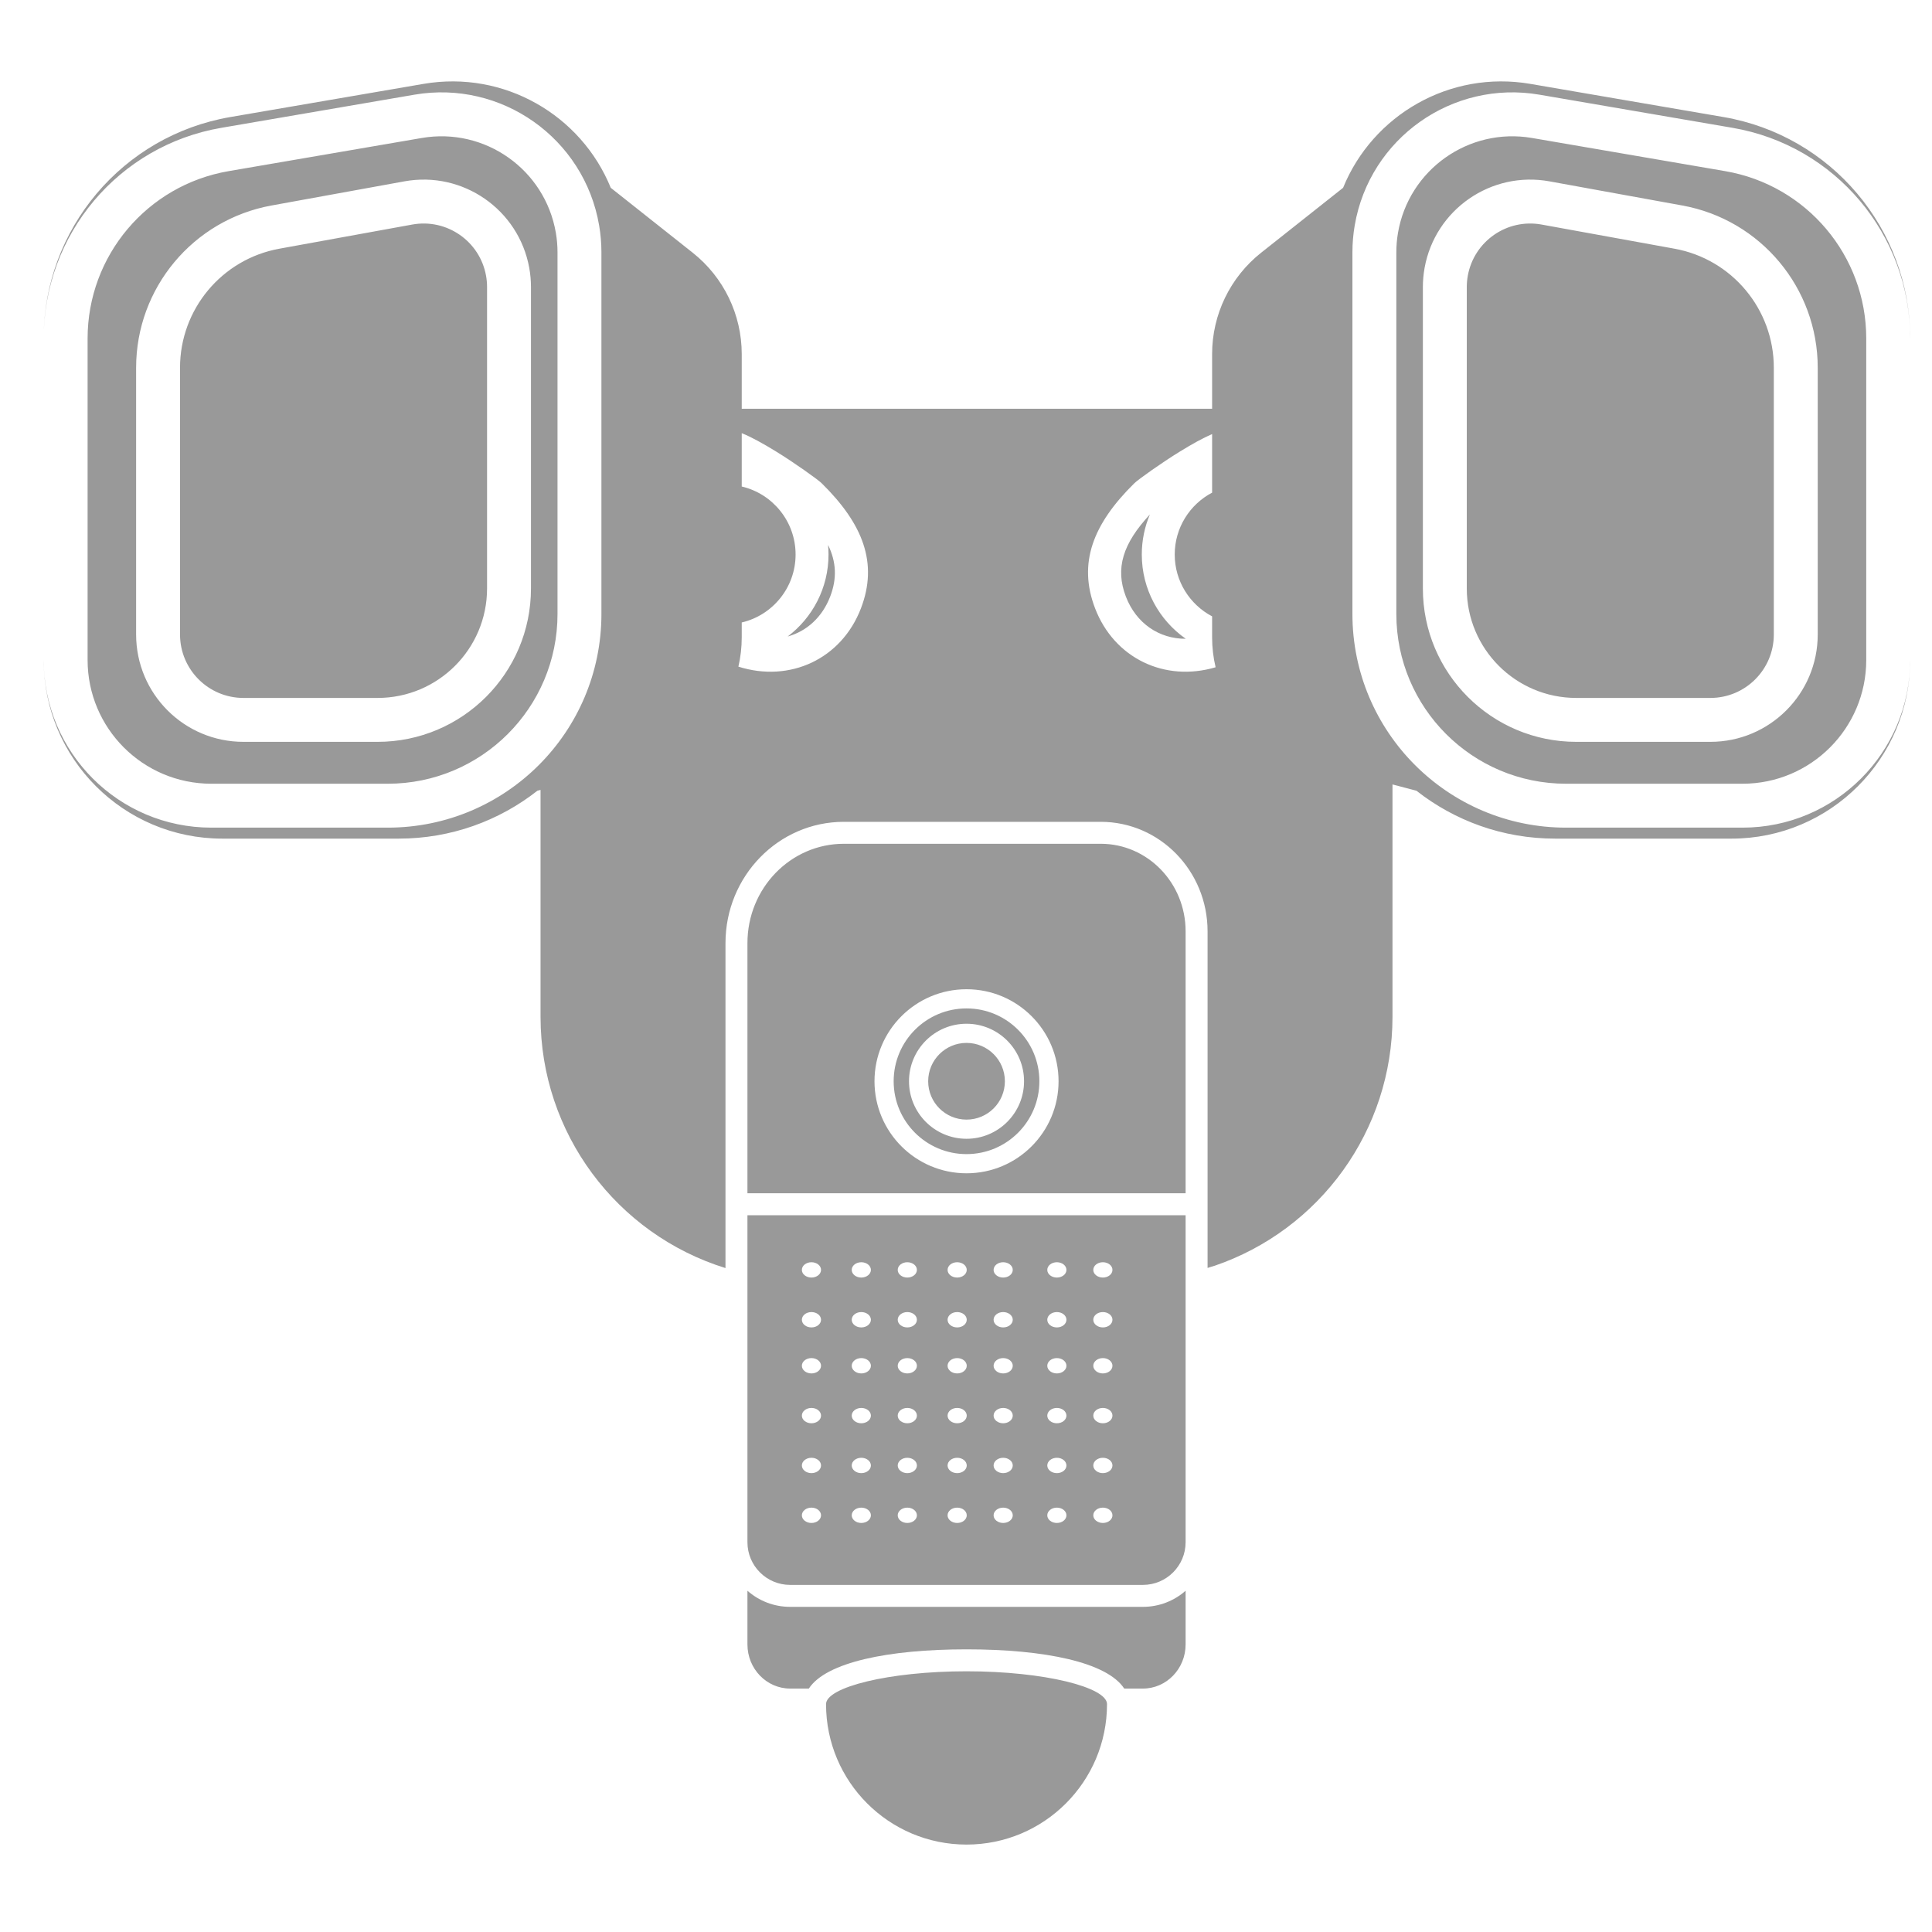<?xml version="1.0" encoding="UTF-8"?>
<svg width="88px" height="88px" viewBox="0 0 88 88" version="1.1" xmlns="http://www.w3.org/2000/svg" xmlns:xlink="http://www.w3.org/1999/xlink">
    <!-- Generator: Sketch 51 (57462) - http://www.bohemiancoding.com/sketch -->
    <title> Device2/devices_icon_ipc_f102_s</title>
    <desc>Created with Sketch.</desc>
    <defs></defs>
    <g id="-Device2/devices_icon_ipc_f102_s" stroke="none" stroke-width="1" fill="none" fill-rule="evenodd">
        <path d="M27.819,8.554 L31.551,11.51 C32.962,12.627 33.785,14.328 33.785,16.128 L33.785,18.618 L55.21,18.618 L55.21,16.128 C55.21,14.328 56.033,12.627 57.444,11.51 L61.176,8.554 C62.524,5.24 66.035,3.191 69.706,3.821 L78.503,5.331 C83.415,6.174 87.005,10.432 87.005,15.416 L87.005,30.061 C87.005,34.555 83.362,38.198 78.868,38.198 L70.834,38.198 C68.45,38.198 66.257,37.383 64.517,36.017 L63.426,35.73 L63.426,46.316 C63.426,51.483 60.126,56.017 55.313,57.658 L55.312,57.655 C55.209,57.689 55.106,57.721 55.003,57.753 L55.003,42.419 C55.003,39.669 52.828,37.433 50.137,37.433 L38.435,37.433 C35.455,37.433 33.045,39.91 33.045,42.958 L33.045,57.759 C28.085,56.22 24.621,51.61 24.621,46.316 L24.621,35.979 L24.478,36.017 C22.738,37.383 20.545,38.198 18.161,38.198 L10.127,38.198 C5.633,38.198 1.99,34.555 1.99,30.061 L1.99,15.416 C1.99,10.432 5.58,6.174 10.492,5.331 L19.289,3.821 C22.96,3.191 26.471,5.24 27.819,8.554 Z M33.785,22.16 C35.198,22.49 36.238,23.76 36.238,25.257 C36.238,26.76 35.193,28.024 33.785,28.353 L33.785,29.032 C33.785,29.488 33.732,29.935 33.633,30.365 C35.98,31.108 38.329,30.016 39.214,27.71 C40.003,25.654 39.317,23.871 37.425,22.01 C37.249,21.837 36.167,21.067 35.35,20.566 C34.743,20.194 34.229,19.909 33.785,19.73 L33.785,22.16 Z M55.21,22.44 L55.21,19.772 C54.789,19.952 54.306,20.222 53.745,20.566 C52.927,21.067 51.845,21.837 51.669,22.01 C49.778,23.871 49.091,25.654 49.88,27.71 C50.754,29.986 53.053,31.079 55.369,30.393 C55.265,29.954 55.21,29.498 55.21,29.032 L55.21,28.074 C54.197,27.541 53.507,26.478 53.507,25.257 C53.507,24.04 54.194,22.973 55.21,22.44 Z M37.718,24.821 C38.098,25.603 38.127,26.356 37.814,27.172 C37.45,28.12 36.739,28.755 35.878,28.992 C37.009,28.137 37.738,26.78 37.738,25.257 C37.738,25.11 37.731,24.965 37.718,24.821 Z M54.01,29.096 C52.802,29.101 51.752,28.398 51.281,27.172 C50.788,25.888 51.142,24.762 52.376,23.434 C52.138,23.995 52.007,24.612 52.007,25.257 C52.007,26.843 52.798,28.249 54.01,29.096 Z M51.207,76.912 C50.424,75.714 47.588,75.125 44.024,75.125 C40.46,75.125 37.624,75.714 36.841,76.912 L35.99,76.912 C34.919,76.912 34.045,76.014 34.045,74.9 L34.045,72.456 C34.563,72.913 35.244,73.19 35.99,73.19 L52.058,73.19 C52.804,73.19 53.485,72.913 54.003,72.456 L54.003,74.9 C54.003,76.014 53.129,76.912 52.058,76.912 L51.207,76.912 Z M34.045,70.245 L34.045,55.352 L54.003,55.352 L54.003,70.245 C54.003,71.319 53.132,72.19 52.058,72.19 L35.99,72.19 C34.915,72.19 34.045,71.319 34.045,70.245 Z M34.045,54.352 L34.045,42.958 C34.045,40.456 36.013,38.433 38.435,38.433 L50.137,38.433 C52.269,38.433 54.003,40.215 54.003,42.419 L54.003,54.352 L34.045,54.352 Z M44.024,84.018 C40.49,84.018 37.625,81.154 37.625,77.62 C37.625,76.856 40.469,76.125 44.024,76.125 C47.579,76.125 50.423,76.856 50.423,77.62 C50.423,81.154 47.558,84.018 44.024,84.018 Z M50.235,69.369 C50.476,69.369 50.671,69.213 50.671,69.02 C50.671,68.827 50.476,68.671 50.235,68.671 C49.993,68.671 49.798,68.827 49.798,69.02 C49.798,69.213 49.993,69.369 50.235,69.369 Z M48.139,69.369 C48.38,69.369 48.575,69.213 48.575,69.02 C48.575,68.827 48.38,68.671 48.139,68.671 C47.897,68.671 47.702,68.827 47.702,69.02 C47.702,69.213 47.897,69.369 48.139,69.369 Z M45.693,69.369 C45.935,69.369 46.13,69.213 46.13,69.02 C46.13,68.827 45.935,68.671 45.693,68.671 C45.452,68.671 45.257,68.827 45.257,69.02 C45.257,69.213 45.452,69.369 45.693,69.369 Z M43.598,69.369 C43.839,69.369 44.034,69.213 44.034,69.02 C44.034,68.827 43.839,68.671 43.598,68.671 C43.356,68.671 43.161,68.827 43.161,69.02 C43.161,69.213 43.356,69.369 43.598,69.369 Z M41.327,69.369 C41.568,69.369 41.764,69.213 41.764,69.02 C41.764,68.827 41.568,68.671 41.327,68.671 C41.086,68.671 40.89,68.827 40.89,69.02 C40.89,69.213 41.086,69.369 41.327,69.369 Z M39.231,69.369 C39.472,69.369 39.668,69.213 39.668,69.02 C39.668,68.827 39.472,68.671 39.231,68.671 C38.99,68.671 38.795,68.827 38.795,69.02 C38.795,69.213 38.99,69.369 39.231,69.369 Z M36.961,69.369 C37.202,69.369 37.397,69.213 37.397,69.02 C37.397,68.827 37.202,68.671 36.961,68.671 C36.719,68.671 36.524,68.827 36.524,69.02 C36.524,69.213 36.719,69.369 36.961,69.369 Z M50.235,67.099 C50.476,67.099 50.671,66.943 50.671,66.75 C50.671,66.557 50.476,66.4 50.235,66.4 C49.993,66.4 49.798,66.557 49.798,66.75 C49.798,66.943 49.993,67.099 50.235,67.099 Z M48.139,67.099 C48.38,67.099 48.575,66.943 48.575,66.75 C48.575,66.557 48.38,66.4 48.139,66.4 C47.897,66.4 47.702,66.557 47.702,66.75 C47.702,66.943 47.897,67.099 48.139,67.099 Z M45.693,67.099 C45.935,67.099 46.13,66.943 46.13,66.75 C46.13,66.557 45.935,66.4 45.693,66.4 C45.452,66.4 45.257,66.557 45.257,66.75 C45.257,66.943 45.452,67.099 45.693,67.099 Z M43.598,67.099 C43.839,67.099 44.034,66.943 44.034,66.75 C44.034,66.557 43.839,66.4 43.598,66.4 C43.356,66.4 43.161,66.557 43.161,66.75 C43.161,66.943 43.356,67.099 43.598,67.099 Z M41.327,67.099 C41.568,67.099 41.764,66.943 41.764,66.75 C41.764,66.557 41.568,66.4 41.327,66.4 C41.086,66.4 40.89,66.557 40.89,66.75 C40.89,66.943 41.086,67.099 41.327,67.099 Z M39.231,67.099 C39.472,67.099 39.668,66.943 39.668,66.75 C39.668,66.557 39.472,66.4 39.231,66.4 C38.99,66.4 38.795,66.557 38.795,66.75 C38.795,66.943 38.99,67.099 39.231,67.099 Z M36.961,67.099 C37.202,67.099 37.397,66.943 37.397,66.75 C37.397,66.557 37.202,66.4 36.961,66.4 C36.719,66.4 36.524,66.557 36.524,66.75 C36.524,66.943 36.719,67.099 36.961,67.099 Z M50.235,64.828 C50.476,64.828 50.671,64.672 50.671,64.479 C50.671,64.286 50.476,64.13 50.235,64.13 C49.993,64.13 49.798,64.286 49.798,64.479 C49.798,64.672 49.993,64.828 50.235,64.828 Z M48.139,64.828 C48.38,64.828 48.575,64.672 48.575,64.479 C48.575,64.286 48.38,64.13 48.139,64.13 C47.897,64.13 47.702,64.286 47.702,64.479 C47.702,64.672 47.897,64.828 48.139,64.828 Z M45.693,64.828 C45.935,64.828 46.13,64.672 46.13,64.479 C46.13,64.286 45.935,64.13 45.693,64.13 C45.452,64.13 45.257,64.286 45.257,64.479 C45.257,64.672 45.452,64.828 45.693,64.828 Z M43.598,64.828 C43.839,64.828 44.034,64.672 44.034,64.479 C44.034,64.286 43.839,64.13 43.598,64.13 C43.356,64.13 43.161,64.286 43.161,64.479 C43.161,64.672 43.356,64.828 43.598,64.828 Z M41.327,64.828 C41.568,64.828 41.764,64.672 41.764,64.479 C41.764,64.286 41.568,64.13 41.327,64.13 C41.086,64.13 40.89,64.286 40.89,64.479 C40.89,64.672 41.086,64.828 41.327,64.828 Z M39.231,64.828 C39.472,64.828 39.668,64.672 39.668,64.479 C39.668,64.286 39.472,64.13 39.231,64.13 C38.99,64.13 38.795,64.286 38.795,64.479 C38.795,64.672 38.99,64.828 39.231,64.828 Z M36.961,64.828 C37.202,64.828 37.397,64.672 37.397,64.479 C37.397,64.286 37.202,64.13 36.961,64.13 C36.719,64.13 36.524,64.286 36.524,64.479 C36.524,64.672 36.719,64.828 36.961,64.828 Z M50.235,62.558 C50.476,62.558 50.671,62.401 50.671,62.209 C50.671,62.016 50.476,61.859 50.235,61.859 C49.993,61.859 49.798,62.016 49.798,62.209 C49.798,62.401 49.993,62.558 50.235,62.558 Z M48.139,62.558 C48.38,62.558 48.575,62.401 48.575,62.209 C48.575,62.016 48.38,61.859 48.139,61.859 C47.897,61.859 47.702,62.016 47.702,62.209 C47.702,62.401 47.897,62.558 48.139,62.558 Z M45.693,62.558 C45.935,62.558 46.13,62.401 46.13,62.209 C46.13,62.016 45.935,61.859 45.693,61.859 C45.452,61.859 45.257,62.016 45.257,62.209 C45.257,62.401 45.452,62.558 45.693,62.558 Z M43.598,62.558 C43.839,62.558 44.034,62.401 44.034,62.209 C44.034,62.016 43.839,61.859 43.598,61.859 C43.356,61.859 43.161,62.016 43.161,62.209 C43.161,62.401 43.356,62.558 43.598,62.558 Z M41.327,62.558 C41.568,62.558 41.764,62.401 41.764,62.209 C41.764,62.016 41.568,61.859 41.327,61.859 C41.086,61.859 40.89,62.016 40.89,62.209 C40.89,62.401 41.086,62.558 41.327,62.558 Z M39.231,62.558 C39.472,62.558 39.668,62.401 39.668,62.209 C39.668,62.016 39.472,61.859 39.231,61.859 C38.99,61.859 38.795,62.016 38.795,62.209 C38.795,62.401 38.99,62.558 39.231,62.558 Z M36.961,62.558 C37.202,62.558 37.397,62.401 37.397,62.209 C37.397,62.016 37.202,61.859 36.961,61.859 C36.719,61.859 36.524,62.016 36.524,62.209 C36.524,62.401 36.719,62.558 36.961,62.558 Z M50.235,60.462 C50.476,60.462 50.671,60.306 50.671,60.113 C50.671,59.92 50.476,59.763 50.235,59.763 C49.993,59.763 49.798,59.92 49.798,60.113 C49.798,60.306 49.993,60.462 50.235,60.462 Z M48.139,60.462 C48.38,60.462 48.575,60.306 48.575,60.113 C48.575,59.92 48.38,59.763 48.139,59.763 C47.897,59.763 47.702,59.92 47.702,60.113 C47.702,60.306 47.897,60.462 48.139,60.462 Z M45.693,60.462 C45.935,60.462 46.13,60.306 46.13,60.113 C46.13,59.92 45.935,59.763 45.693,59.763 C45.452,59.763 45.257,59.92 45.257,60.113 C45.257,60.306 45.452,60.462 45.693,60.462 Z M43.598,60.462 C43.839,60.462 44.034,60.306 44.034,60.113 C44.034,59.92 43.839,59.763 43.598,59.763 C43.356,59.763 43.161,59.92 43.161,60.113 C43.161,60.306 43.356,60.462 43.598,60.462 Z M41.327,60.462 C41.568,60.462 41.764,60.306 41.764,60.113 C41.764,59.92 41.568,59.763 41.327,59.763 C41.086,59.763 40.89,59.92 40.89,60.113 C40.89,60.306 41.086,60.462 41.327,60.462 Z M39.231,60.462 C39.472,60.462 39.668,60.306 39.668,60.113 C39.668,59.92 39.472,59.763 39.231,59.763 C38.99,59.763 38.795,59.92 38.795,60.113 C38.795,60.306 38.99,60.462 39.231,60.462 Z M36.961,60.462 C37.202,60.462 37.397,60.306 37.397,60.113 C37.397,59.92 37.202,59.763 36.961,59.763 C36.719,59.763 36.524,59.92 36.524,60.113 C36.524,60.306 36.719,60.462 36.961,60.462 Z M50.235,58.191 C50.476,58.191 50.671,58.035 50.671,57.842 C50.671,57.649 50.476,57.493 50.235,57.493 C49.993,57.493 49.798,57.649 49.798,57.842 C49.798,58.035 49.993,58.191 50.235,58.191 Z M48.139,58.191 C48.38,58.191 48.575,58.035 48.575,57.842 C48.575,57.649 48.38,57.493 48.139,57.493 C47.897,57.493 47.702,57.649 47.702,57.842 C47.702,58.035 47.897,58.191 48.139,58.191 Z M45.693,58.191 C45.935,58.191 46.13,58.035 46.13,57.842 C46.13,57.649 45.935,57.493 45.693,57.493 C45.452,57.493 45.257,57.649 45.257,57.842 C45.257,58.035 45.452,58.191 45.693,58.191 Z M43.598,58.191 C43.839,58.191 44.034,58.035 44.034,57.842 C44.034,57.649 43.839,57.493 43.598,57.493 C43.356,57.493 43.161,57.649 43.161,57.842 C43.161,58.035 43.356,58.191 43.598,58.191 Z M41.327,58.191 C41.568,58.191 41.764,58.035 41.764,57.842 C41.764,57.649 41.568,57.493 41.327,57.493 C41.086,57.493 40.89,57.649 40.89,57.842 C40.89,58.035 41.086,58.191 41.327,58.191 Z M39.231,58.191 C39.472,58.191 39.668,58.035 39.668,57.842 C39.668,57.649 39.472,57.493 39.231,57.493 C38.99,57.493 38.795,57.649 38.795,57.842 C38.795,58.035 38.99,58.191 39.231,58.191 Z M36.961,58.191 C37.202,58.191 37.397,58.035 37.397,57.842 C37.397,57.649 37.202,57.493 36.961,57.493 C36.719,57.493 36.524,57.649 36.524,57.842 C36.524,58.035 36.719,58.191 36.961,58.191 Z M44.024,53.442 C46.339,53.442 48.216,51.565 48.216,49.25 C48.216,46.935 46.339,45.058 44.024,45.058 C41.709,45.058 39.832,46.935 39.832,49.25 C39.832,51.565 41.709,53.442 44.024,53.442 Z M44.024,52.568 C42.191,52.568 40.705,51.083 40.705,49.25 C40.705,47.417 42.191,45.932 44.024,45.932 C45.857,45.932 47.342,47.417 47.342,49.25 C47.342,51.083 45.857,52.568 44.024,52.568 Z M44.024,51.87 C45.471,51.87 46.644,50.697 46.644,49.25 C46.644,47.803 45.471,46.63 44.024,46.63 C42.577,46.63 41.404,47.803 41.404,49.25 C41.404,50.697 42.577,51.87 44.024,51.87 Z M44.024,50.997 C43.059,50.997 42.277,50.215 42.277,49.25 C42.277,48.285 43.059,47.503 44.024,47.503 C44.989,47.503 45.771,48.285 45.771,49.25 C45.771,50.215 44.989,50.997 44.024,50.997 Z M10.077,5.823 L18.874,4.313 C22.841,3.633 26.608,6.296 27.289,10.263 C27.359,10.67 27.394,11.083 27.394,11.496 L27.394,27.965 C27.394,33.34 23.037,37.698 17.661,37.698 L9.627,37.698 C5.409,37.698 1.99,34.279 1.99,30.061 L1.99,15.416 C1.99,10.676 5.405,6.625 10.077,5.823 Z M10.415,7.795 C6.703,8.432 3.99,11.65 3.99,15.416 L3.99,30.061 C3.99,33.174 6.514,35.698 9.627,35.698 L17.661,35.698 C21.932,35.698 25.394,32.236 25.394,27.965 L25.394,11.496 C25.394,11.196 25.369,10.897 25.318,10.602 C24.824,7.723 22.09,5.791 19.212,6.285 L10.415,7.795 Z M12.725,11.328 C10.104,11.804 8.2,14.086 8.2,16.749 L8.2,28.9 C8.2,30.496 9.494,31.79 11.09,31.79 L17.198,31.79 C19.952,31.79 22.185,29.558 22.185,26.804 L22.185,13.071 C22.185,12.898 22.169,12.725 22.138,12.555 C21.853,10.984 20.348,9.942 18.777,10.228 L12.725,11.328 Z M18.42,8.26 C21.077,7.777 23.623,9.54 24.106,12.197 C24.158,12.485 24.185,12.778 24.185,13.071 L24.185,26.804 C24.185,30.662 21.057,33.79 17.198,33.79 L11.09,33.79 C8.389,33.79 6.2,31.601 6.2,28.9 L6.2,16.749 C6.2,13.119 8.796,10.009 12.367,9.36 L18.42,8.26 Z M78.919,5.823 C83.59,6.625 87.005,10.676 87.005,15.416 L87.005,30.061 C87.005,34.279 83.586,37.698 79.368,37.698 L71.334,37.698 C65.958,37.698 61.601,33.34 61.601,27.965 L61.601,11.496 C61.601,11.083 61.636,10.67 61.706,10.263 C62.387,6.296 66.155,3.633 70.121,4.313 L78.919,5.823 Z M78.58,7.795 L69.783,6.285 C66.905,5.791 64.171,7.723 63.677,10.602 C63.626,10.897 63.601,11.196 63.601,11.496 L63.601,27.965 C63.601,32.236 67.063,35.698 71.334,35.698 L79.368,35.698 C82.481,35.698 85.005,33.174 85.005,30.061 L85.005,15.416 C85.005,11.65 82.292,8.432 78.58,7.795 Z M70.575,8.26 L76.628,9.36 C80.199,10.009 82.795,13.119 82.795,16.749 L82.795,28.9 C82.795,31.601 80.606,33.79 77.905,33.79 L71.797,33.79 C67.938,33.79 64.81,30.662 64.81,26.804 L64.81,13.071 C64.81,12.778 64.837,12.485 64.889,12.197 C65.372,9.54 67.918,7.777 70.575,8.26 Z M76.271,11.328 C78.891,11.804 80.795,14.086 80.795,16.749 L80.795,28.9 C80.795,30.496 79.501,31.79 77.905,31.79 L71.797,31.79 C69.043,31.79 66.81,29.558 66.81,26.804 L66.81,13.071 C66.81,12.898 66.826,12.725 66.857,12.555 C67.143,10.984 68.647,9.942 70.218,10.228 L76.271,11.328 Z" id="Combined-Shape" fill="#999999"></path>
    </g>
</svg>